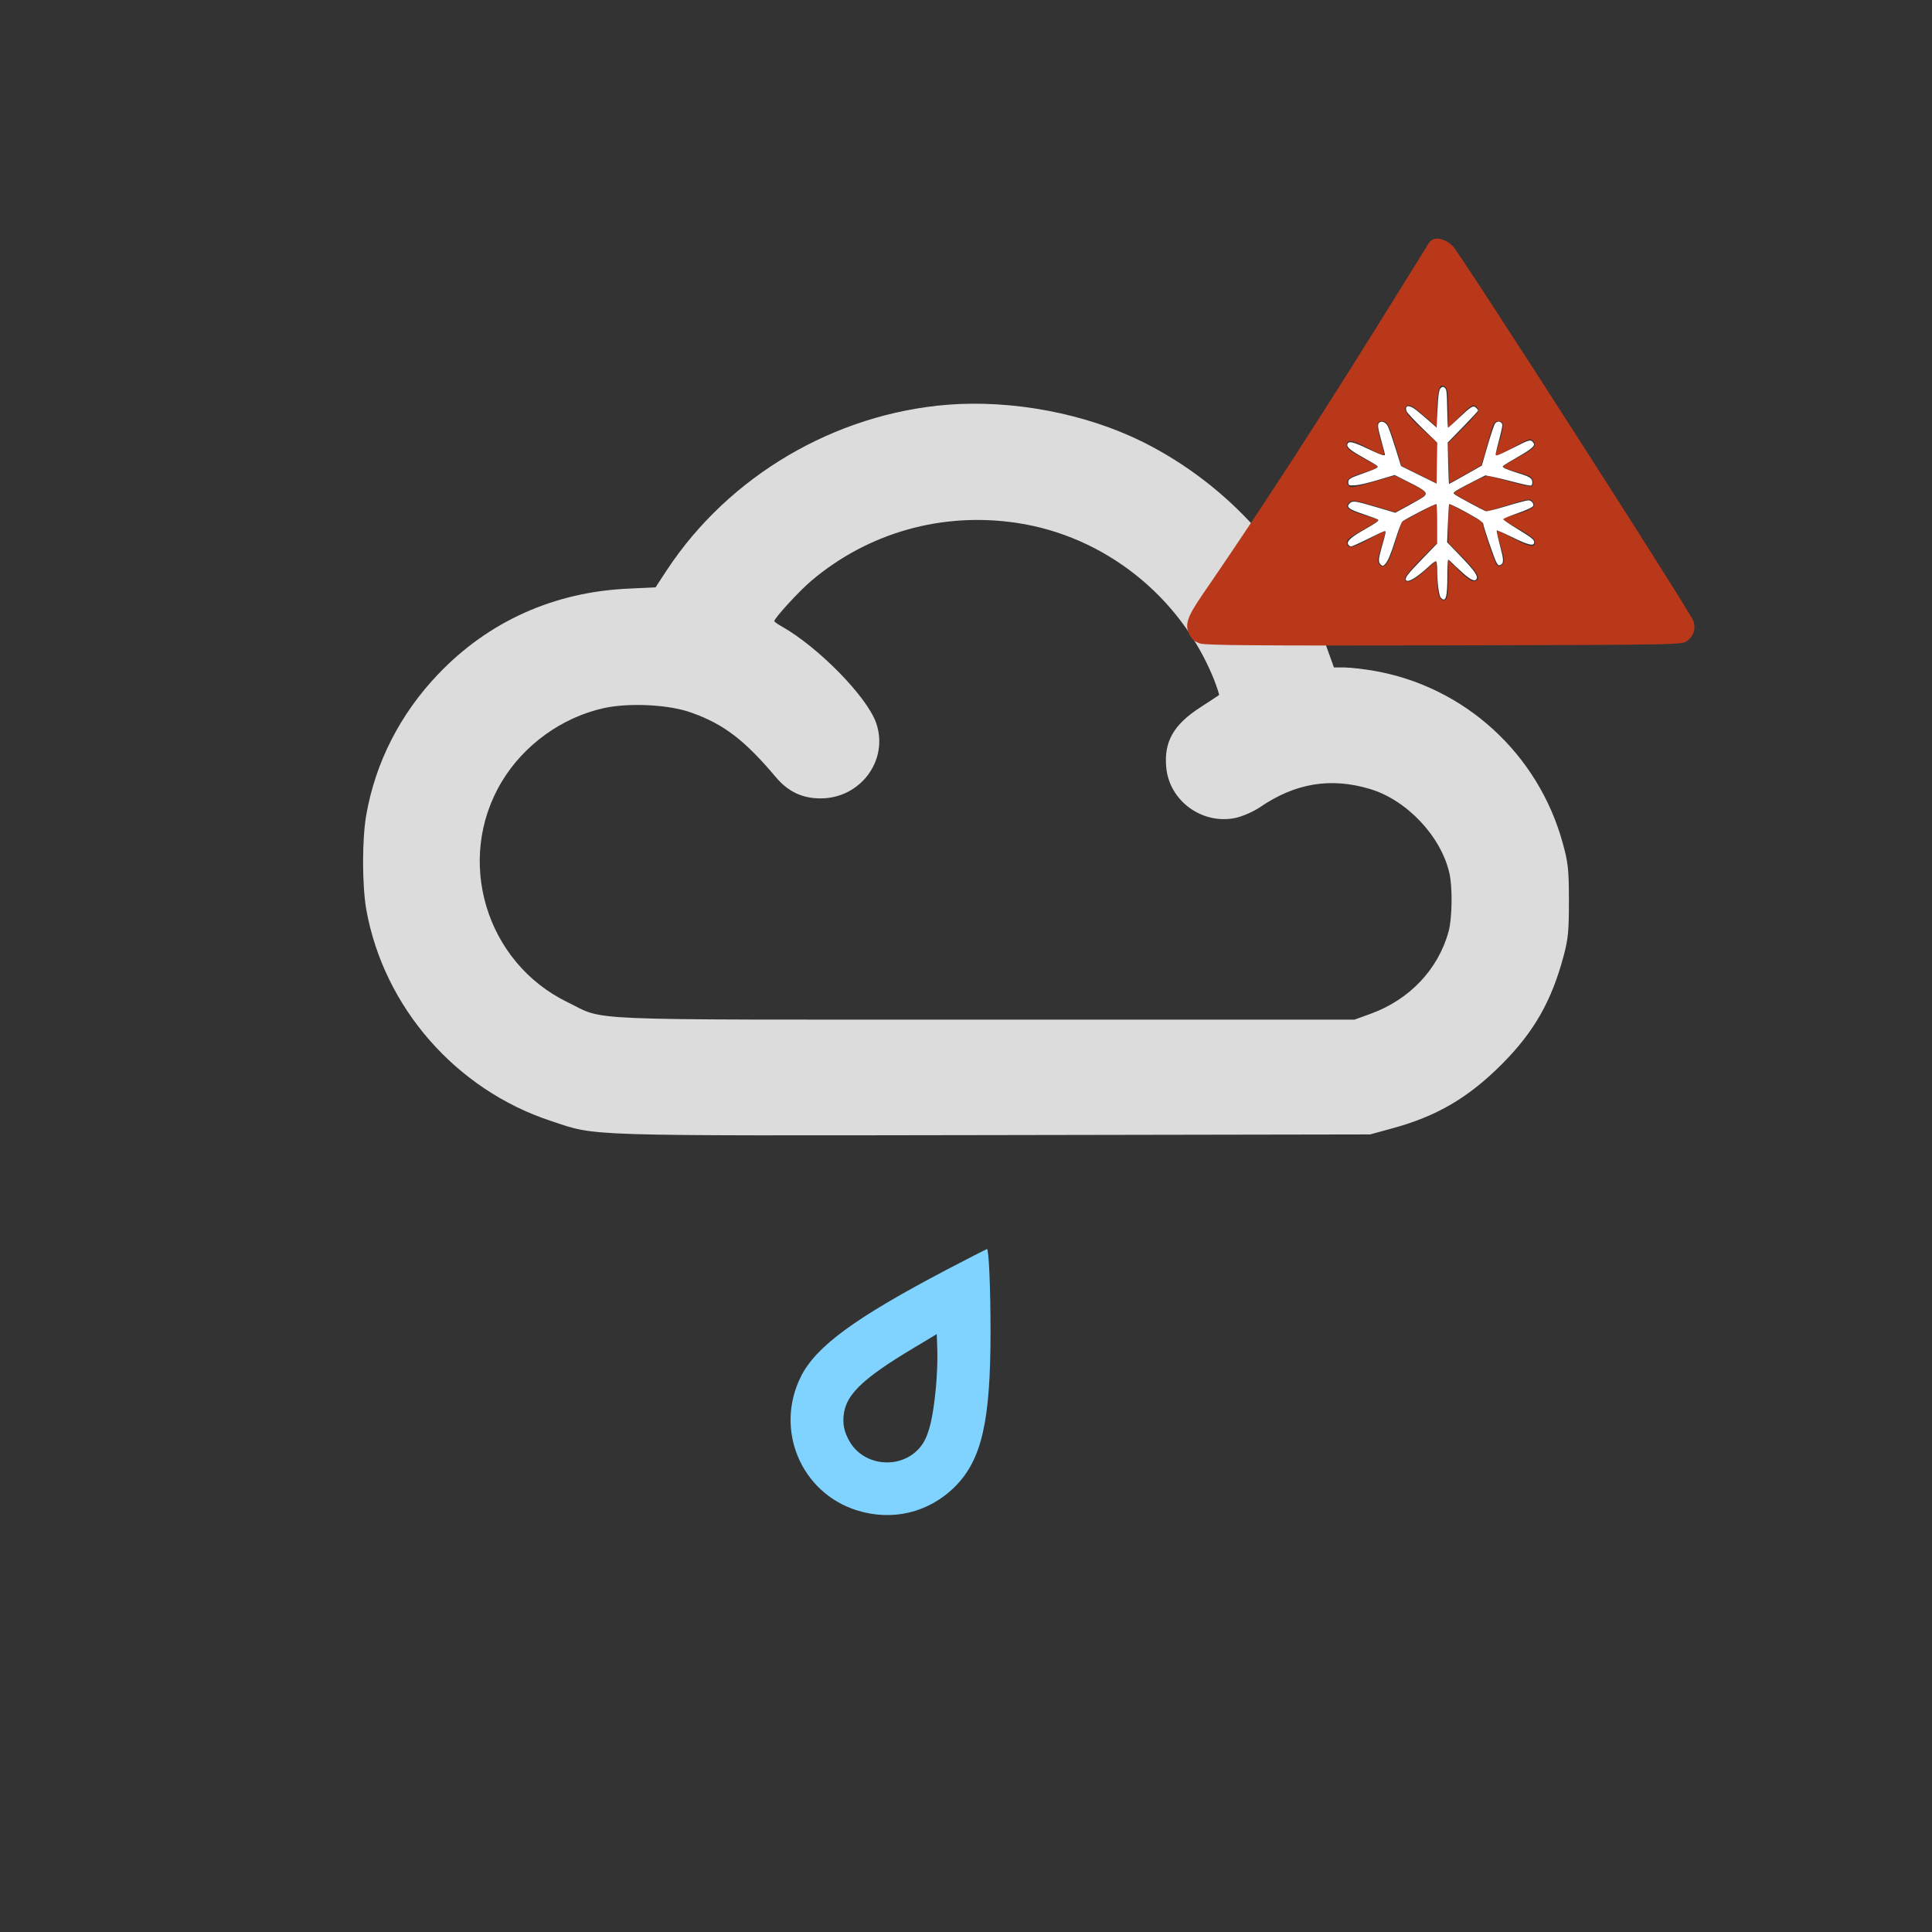 <?xml version="1.0" encoding="UTF-8" standalone="no"?>
<svg xmlns:dc="http://purl.org/dc/elements/1.1/" xmlns:cc="http://creativecommons.org/ns#" xmlns:rdf="http://www.w3.org/1999/02/22-rdf-syntax-ns#" xmlns:svg="http://www.w3.org/2000/svg" xmlns="http://www.w3.org/2000/svg" xmlns:sodipodi="http://sodipodi.sourceforge.net/DTD/sodipodi-0.dtd" xmlns:inkscape="http://www.inkscape.org/namespaces/inkscape" version="1.0" width="1024pt" height="1024pt" viewBox="0 0 1024 1024" preserveAspectRatio="xMidYMid meet" id="svg2" inkscape:version="0.48.5 r10040" sodipodi:docname="9219991.svg">
  <rect x="0" y="0" width="1024" height="1024" fill="#333333" stroke="none"/>
  <defs id="defs14" />
  <sodipodi:namedview pagecolor="#6cffff" bordercolor="#666666" borderopacity="1" objecttolerance="10" gridtolerance="10" guidetolerance="10" inkscape:pageopacity="0.58823529" inkscape:pageshadow="2" inkscape:window-width="1457" inkscape:window-height="842" id="namedview12" showgrid="false" inkscape:zoom="1.475" inkscape:cx="929.76966" inkscape:cy="955.68234" inkscape:window-x="503" inkscape:window-y="176" inkscape:window-maximized="0" inkscape:current-layer="svg2" />
  <path style="fill:#80d3ff;stroke:none;fill-opacity:1" inkscape:connector-curvature="0" id="path10" d="m 501.5,673.1 c -48.5,25.5 -68.9,40.5 -76.9,56.3 -14.2,28.1 -0.2,61.7 29.5,71.1 18.8,5.9 38.1,1.3 52,-12.5 14.2,-14.2 18.9,-34.5 18.9,-82.1 0,-23.6 -0.9,-43.9 -1.9,-43.9 -0.3,0.1 -10,5 -21.6,11.1 z M 496,736 c -1.5,15.4 -3.5,23.9 -7,29.3 -9.4,14 -31.4,12.8 -39.2,-2.2 -2,-3.8 -2.8,-6.8 -2.8,-10.5 0.1,-12.3 8.4,-20.9 37.5,-38.3 l 12,-7.2 0.3,8.7 c 0.2,4.8 -0.2,13.9 -0.8,20.2 z" />
  <path style="fill:#dcdcdc;fill-opacity:1;stroke:none" inkscape:connector-curvature="0" id="path10-0" d="m 502.238,214.513 c -59.845,4.798 -115.778,37.681 -148.723,87.532 l -6.044,9.245 -14.457,0.702 c -39.462,1.755 -74.183,17.436 -100.728,45.287 -20.146,21.064 -33.3,46.809 -38.158,74.66 -2.252,12.872 -2.252,36.979 0,50.085 9.243,51.723 47.402,95.489 97.884,112.106 24.649,8.191 13.865,7.84 235.112,7.489 l 199.087,-0.351 11.495,-3.16 c 23.819,-6.436 40.528,-16.266 58.422,-34.17 17.065,-17.202 26.308,-33.468 32.707,-57.575 2.37,-8.894 2.726,-13.223 2.726,-29.138 0,-16.383 -0.474,-20.128 -3.2,-30.074 -12.917,-47.511 -52.023,-83.319 -100.254,-91.628 -5.451,-0.936 -12.443,-1.755 -15.524,-1.755 l -5.57,0 -3.911,-10.883 C 686.867,296.779 651.198,256.991 605.811,234.289 575.474,219.194 536.841,211.821 502.238,214.513 z m 36.499,62.606 c 46.572,6.904 86.863,38.851 104.639,82.851 1.659,4.33 2.963,8.191 2.726,8.426 -0.237,0.234 -4.622,3.043 -9.599,6.319 -14.457,9.245 -19.672,18.372 -18.368,32.064 1.659,17.904 19.316,30.543 36.973,26.681 3.555,-0.819 9.243,-3.277 12.68,-5.617 18.842,-12.872 37.684,-15.915 58.541,-9.596 19.316,5.851 37.329,24.926 41.832,44.351 1.778,7.372 1.541,24.106 -0.356,31.011 -5.451,20.128 -20.738,36.277 -41.476,43.766 l -8.414,3.043 -195.532,0 c -220.417,0 -200.746,0.819 -221.602,-9.245 -43.372,-21.064 -59.608,-75.362 -34.959,-116.67 11.732,-19.66 31.996,-34.287 54.275,-39.202 13.391,-2.926 34.722,-1.872 46.454,2.457 17.183,6.085 28.322,14.745 44.676,34.17 6.399,7.606 13.983,11.234 23.582,11.234 21.331,0.117 36.499,-20.479 29.508,-40.138 -4.977,-13.926 -30.574,-40.021 -50.009,-51.021 -2.133,-1.17 -3.911,-2.457 -3.911,-2.809 0,-1.521 13.154,-15.915 19.672,-21.415 30.219,-25.511 69.206,-36.511 108.668,-30.66 z" />
  <path style="fill:#ba381a;fill-opacity:1;stroke:none" sodipodi:nodetypes="ssccccccssscccsscccccccscscccsccccsscccccscccscssssscccccsccccsscsscccccscccsccccccccccscscscsccccccccccss" inkscape:connector-curvature="0" id="path14" d="m 757.161,129.062 c -36.566,59.091 -74.534,120.252 -119.9,186.2 -8.545,12.422 -9.2,16.1 -6.9,20.9 1.3,2.7 2.8,3.9 5.7,4.9 3,1 30.3,1.2 129.7,1 125.4,-0.3 125.8,-0.3 128.5,-2.4 3.3,-2.4 4.6,-6.3 3.4,-10.3 -1.2,-4.2 -123.7,-195 -127.6,-198.9 -3.9,-3.7 -10.021,-6.052 -12.9,-1.4 z m 9.3,76.4 c 0.8,0.8 1.2,4.8 1.2,11.2 l 0,10 6.4,-6.3 c 5.6,-5.5 6.7,-6.2 8,-5.1 0.9,0.7 1.6,1.7 1.6,2.4 0,0.6 -3.6,4.7 -8,9.1 l -8.1,8.1 0.3,10.6 0.3,10.7 8.5,-4.8 8.5,-4.8 1.7,-5.9 c 0.9,-3.3 2.4,-8.5 3.3,-11.7 1.4,-4.9 2,-5.7 4.1,-5.7 3,0 3.1,2.1 0.4,11 -1.1,3.6 -2,6.6 -2,6.7 0,1 3.2,-0.3 10.2,-4.3 7.2,-4.1 8.2,-4.4 9.6,-3.1 2.4,2.5 0.9,4.2 -7.7,8.8 -4.5,2.3 -8.1,4.6 -8.1,5 0,0.4 2.6,1.5 5.8,2.4 3.1,0.8 6.7,2 8,2.5 2.2,1 3,4.4 1.2,5.5 -0.5,0.3 -5.6,-0.8 -11.4,-2.5 -5.7,-1.6 -11.1,-3 -12,-3 -1.8,0 -17.6,8.2 -17.6,9.1 0,0.4 3.9,2.7 8.8,5.2 l 8.7,4.5 11.5,-3.5 c 10.7,-3.3 11.5,-3.4 12.7,-1.7 1.9,2.6 0,4.1 -8.3,6.6 -4.1,1.1 -7.4,2.4 -7.4,2.7 0,0.4 3.7,2.7 8.2,5.1 5.1,2.8 8.4,5.2 8.6,6.4 0.8,3.8 -2.2,3.6 -10.7,-0.9 -4.6,-2.5 -8.7,-4.5 -9.1,-4.5 -0.5,0 0.3,3.7 1.7,8.1 2.2,7.4 2.3,8.3 0.9,9.7 -1.4,1.4 -1.8,1.4 -3,0.2 -1.1,-1.1 -7.6,-20.5 -7.6,-22.5 0,-0.4 -16.7,-9.5 -17.4,-9.5 -0.3,0 -0.6,4.6 -0.6,10.2 l 0,10.2 8.1,8.2 c 8.1,8.3 9.5,11.5 5.5,12.2 -1.2,0.3 -3.9,-1.6 -7.7,-5.4 l -5.9,-5.8 0,9.4 c 0,10.5 -0.9,13.2 -3.7,11.4 -1.5,-0.9 -1.9,-2.9 -2.3,-10.7 l -0.5,-9.7 -6.2,5.5 c -6.2,5.6 -10.3,7.1 -10.3,3.7 0,-0.9 3.8,-5.5 8.5,-10.2 l 8.5,-8.5 0,-10.2 c 0,-5.7 -0.2,-10.3 -0.6,-10.3 -0.3,0 -4.5,2.1 -9.4,4.7 l -8.8,4.8 -3.4,10.9 c -3.6,11.5 -5.6,14.2 -8.3,11.6 -1.3,-1.4 -1.2,-2.4 1,-9.5 1.3,-4.4 2.3,-8.1 2.1,-8.3 -0.2,-0.2 -4.1,1.8 -8.7,4.3 -8.8,4.8 -11.2,5.3 -11.7,2 -0.2,-1.7 1.4,-3 8.3,-6.8 4.7,-2.6 8.5,-5 8.5,-5.2 0,-0.3 -3.3,-1.4 -7.2,-2.6 -8.6,-2.5 -10.7,-4.1 -8.8,-6.3 1.7,-2.1 2.4,-2.1 14.5,1.5 l 10.4,3.1 8.7,-4.8 c 10,-5.4 10.1,-4.9 -2,-11.1 l -7,-3.5 -10.5,3.1 c -12.2,3.6 -13.7,3.7 -14.5,1.4 -1,-2.5 1.1,-3.9 9.3,-6.3 4,-1.2 7,-2.5 6.5,-3 -0.5,-0.5 -4.4,-2.7 -8.6,-5 -5.6,-3 -7.8,-4.7 -7.8,-6.1 0,-3.5 2.8,-3.2 11.5,1.4 5.5,3 8.5,4.1 8.5,3.2 0,-0.7 -0.9,-4.3 -2.1,-8 -2.2,-7.3 -2,-9.5 0.9,-9.5 2.8,0 3.5,1.3 7.2,13.1 l 3.2,10.6 9.4,4.6 9.4,4.7 0,-10.8 0,-10.8 -8.5,-7.8 c -8.3,-7.6 -10.1,-10.8 -6.9,-12 1.2,-0.4 3.9,1.3 8.5,5.5 l 6.9,6.1 0,-9.2 c 0,-11.2 1.6,-15 4.8,-11.8 z" />
  <path style="fill:#ffffff;fill-opacity:1;stroke:none" d="m 954.574,395.975 c -1.271,-1.404 -2.38,-10.064 -2.413,-18.838 -0.01,-2.681 -0.323,-5.064 -0.695,-5.294 -0.372,-0.23 -2.279,1.076 -4.237,2.902 -8.124,7.575 -14.052,11.285 -15.584,9.752 -1.29,-1.29 0.605,-3.804 10.838,-14.384 l 9.661,-9.988 0,-12.842 c 0,-7.063 -0.203,-13.045 -0.452,-13.294 -0.536,-0.536 -21.082,10.003 -22.692,11.64 -0.611,0.621 -2.55,5.705 -4.31,11.298 -3.21,10.201 -5.024,14.57 -6.967,16.78 -1.284,1.461 -1.798,1.48 -3.157,0.121 -1.501,-1.501 -1.342,-3.524 0.895,-11.376 2.818,-9.889 2.951,-10.611 1.951,-10.603 -0.473,0.004 -5.4,2.292 -10.948,5.085 -5.548,2.793 -10.648,5.078 -11.332,5.078 -0.684,0 -1.565,-0.6 -1.957,-1.333 -1.067,-1.994 1.79,-4.685 9.818,-9.247 8.408,-4.778 10.623,-6.313 10.171,-7.045 -0.195,-0.315 -4.104,-1.822 -8.687,-3.349 -11.323,-3.773 -12.999,-5.088 -9.976,-7.824 1.756,-1.589 3.89,-1.231 18.473,3.099 l 11.461,3.404 8.94,-4.855 c 4.917,-2.67 9.506,-5.398 10.197,-6.061 2.433,-2.333 0.959,-3.725 -9.6,-9.06 l -9.962,-5.033 -11.186,3.334 c -6.95,2.071 -12.727,3.39 -15.254,3.483 -3.954,0.145 -4.074,0.098 -4.278,-1.673 -0.275,-2.377 1.039,-3.194 10.178,-6.335 3.991,-1.372 7.804,-2.9 8.475,-3.397 1.165,-0.864 1.159,-0.949 -0.137,-1.924 -0.746,-0.561 -4.113,-2.549 -7.483,-4.418 -9.01,-4.997 -11.968,-7.292 -11.712,-9.088 0.4,-2.809 3.366,-2.248 13.378,2.528 8.899,4.245 11.579,5.147 11.579,3.896 0,-0.308 -0.908,-3.794 -2.018,-7.747 -2.806,-9.993 -3.106,-12.23 -1.784,-13.327 1.757,-1.458 4.314,-0.333 5.782,2.543 0.725,1.421 2.973,7.899 4.995,14.396 l 3.677,11.813 11.793,5.809 11.793,5.809 0.184,-13.571 0.184,-13.571 -9.807,-9.527 c -5.394,-5.24 -10.089,-10.289 -10.434,-11.221 -1.539,-4.16 1.7,-4.544 6.422,-0.762 1.805,1.445 5.569,4.631 8.366,7.079 l 5.085,4.451 0.51,-10.638 c 0.58,-12.11 1.06,-14.944 2.707,-15.982 0.899,-0.567 1.438,-0.461 2.364,0.463 1.043,1.042 1.227,2.824 1.411,13.717 0.116,6.886 0.372,12.52 0.568,12.52 0.196,0 3.457,-2.927 7.246,-6.503 8.189,-7.729 9.389,-8.443 11.294,-6.719 0.747,0.676 1.359,1.507 1.359,1.845 0,0.339 -4.53,5.249 -10.067,10.912 l -10.067,10.296 0.323,13.729 c 0.178,7.551 0.432,13.729 0.565,13.729 0.133,0 5.077,-2.742 10.986,-6.094 l 10.745,-6.094 3.866,-13.371 c 2.126,-7.354 4.36,-13.917 4.964,-14.584 1.355,-1.497 3.147,-1.559 4.317,-0.149 0.737,0.888 0.513,2.491 -1.346,9.661 -3.19,12.303 -3.091,11.648 -1.759,11.648 0.638,0 5.725,-2.352 11.303,-5.227 10.554,-5.439 11.287,-5.587 13.072,-2.642 0.979,1.615 -1.895,4.004 -11.141,9.26 -3.915,2.226 -7.711,4.501 -8.435,5.057 -1.284,0.985 -1.285,1.032 -0.044,1.939 0.699,0.511 4.868,2.041 9.263,3.399 8.146,2.517 9.386,3.375 9.386,6.496 0,0.782 -0.4,1.575 -0.889,1.763 -0.489,0.188 -5.599,-0.903 -11.356,-2.424 -5.757,-1.521 -12.36,-3.116 -14.673,-3.545 l -4.206,-0.78 -9.014,4.553 c -4.958,2.504 -9.777,5.142 -10.709,5.861 -1.677,1.294 -1.681,1.319 -0.339,2.335 1.869,1.415 19.029,10.617 20.532,11.01 0.671,0.175 6.803,-1.378 13.627,-3.452 6.824,-2.074 13.284,-3.771 14.355,-3.771 1.838,0 3.351,1.502 3.351,3.328 0,1.09 -3.687,2.847 -12.203,5.817 -4.288,1.495 -7.789,3.024 -7.78,3.397 0.009,0.373 4.03,3.119 8.934,6.102 10.291,6.259 11.861,7.54 11.587,9.454 -0.343,2.389 -4.201,1.401 -14.665,-3.755 -5.346,-2.634 -9.896,-4.614 -10.111,-4.399 -0.215,0.215 0.741,4.686 2.123,9.936 2.582,9.809 2.636,11.645 0.378,12.854 -1.099,0.588 -1.518,0.352 -2.634,-1.483 -1.402,-2.305 -8.849,-24.031 -8.849,-25.815 0,-0.575 -2.059,-2.253 -4.576,-3.729 -8.885,-5.211 -17.698,-9.704 -18.014,-9.184 -0.176,0.29 -0.543,6.089 -0.815,12.888 l -0.496,12.361 8.73,9.043 c 8.901,9.22 11.647,12.992 10.892,14.961 -0.89,2.32 -3.731,1.21 -9.107,-3.559 -2.892,-2.566 -6.155,-5.616 -7.25,-6.78 -1.095,-1.163 -2.239,-2.115 -2.542,-2.115 -0.303,0 -0.553,4.805 -0.555,10.678 -0.005,14.295 -1.126,18.028 -4.345,14.471 l 0,0 z" id="path2986" inkscape:connector-curvature="0" transform="scale(0.8,0.8)" />
</svg>

